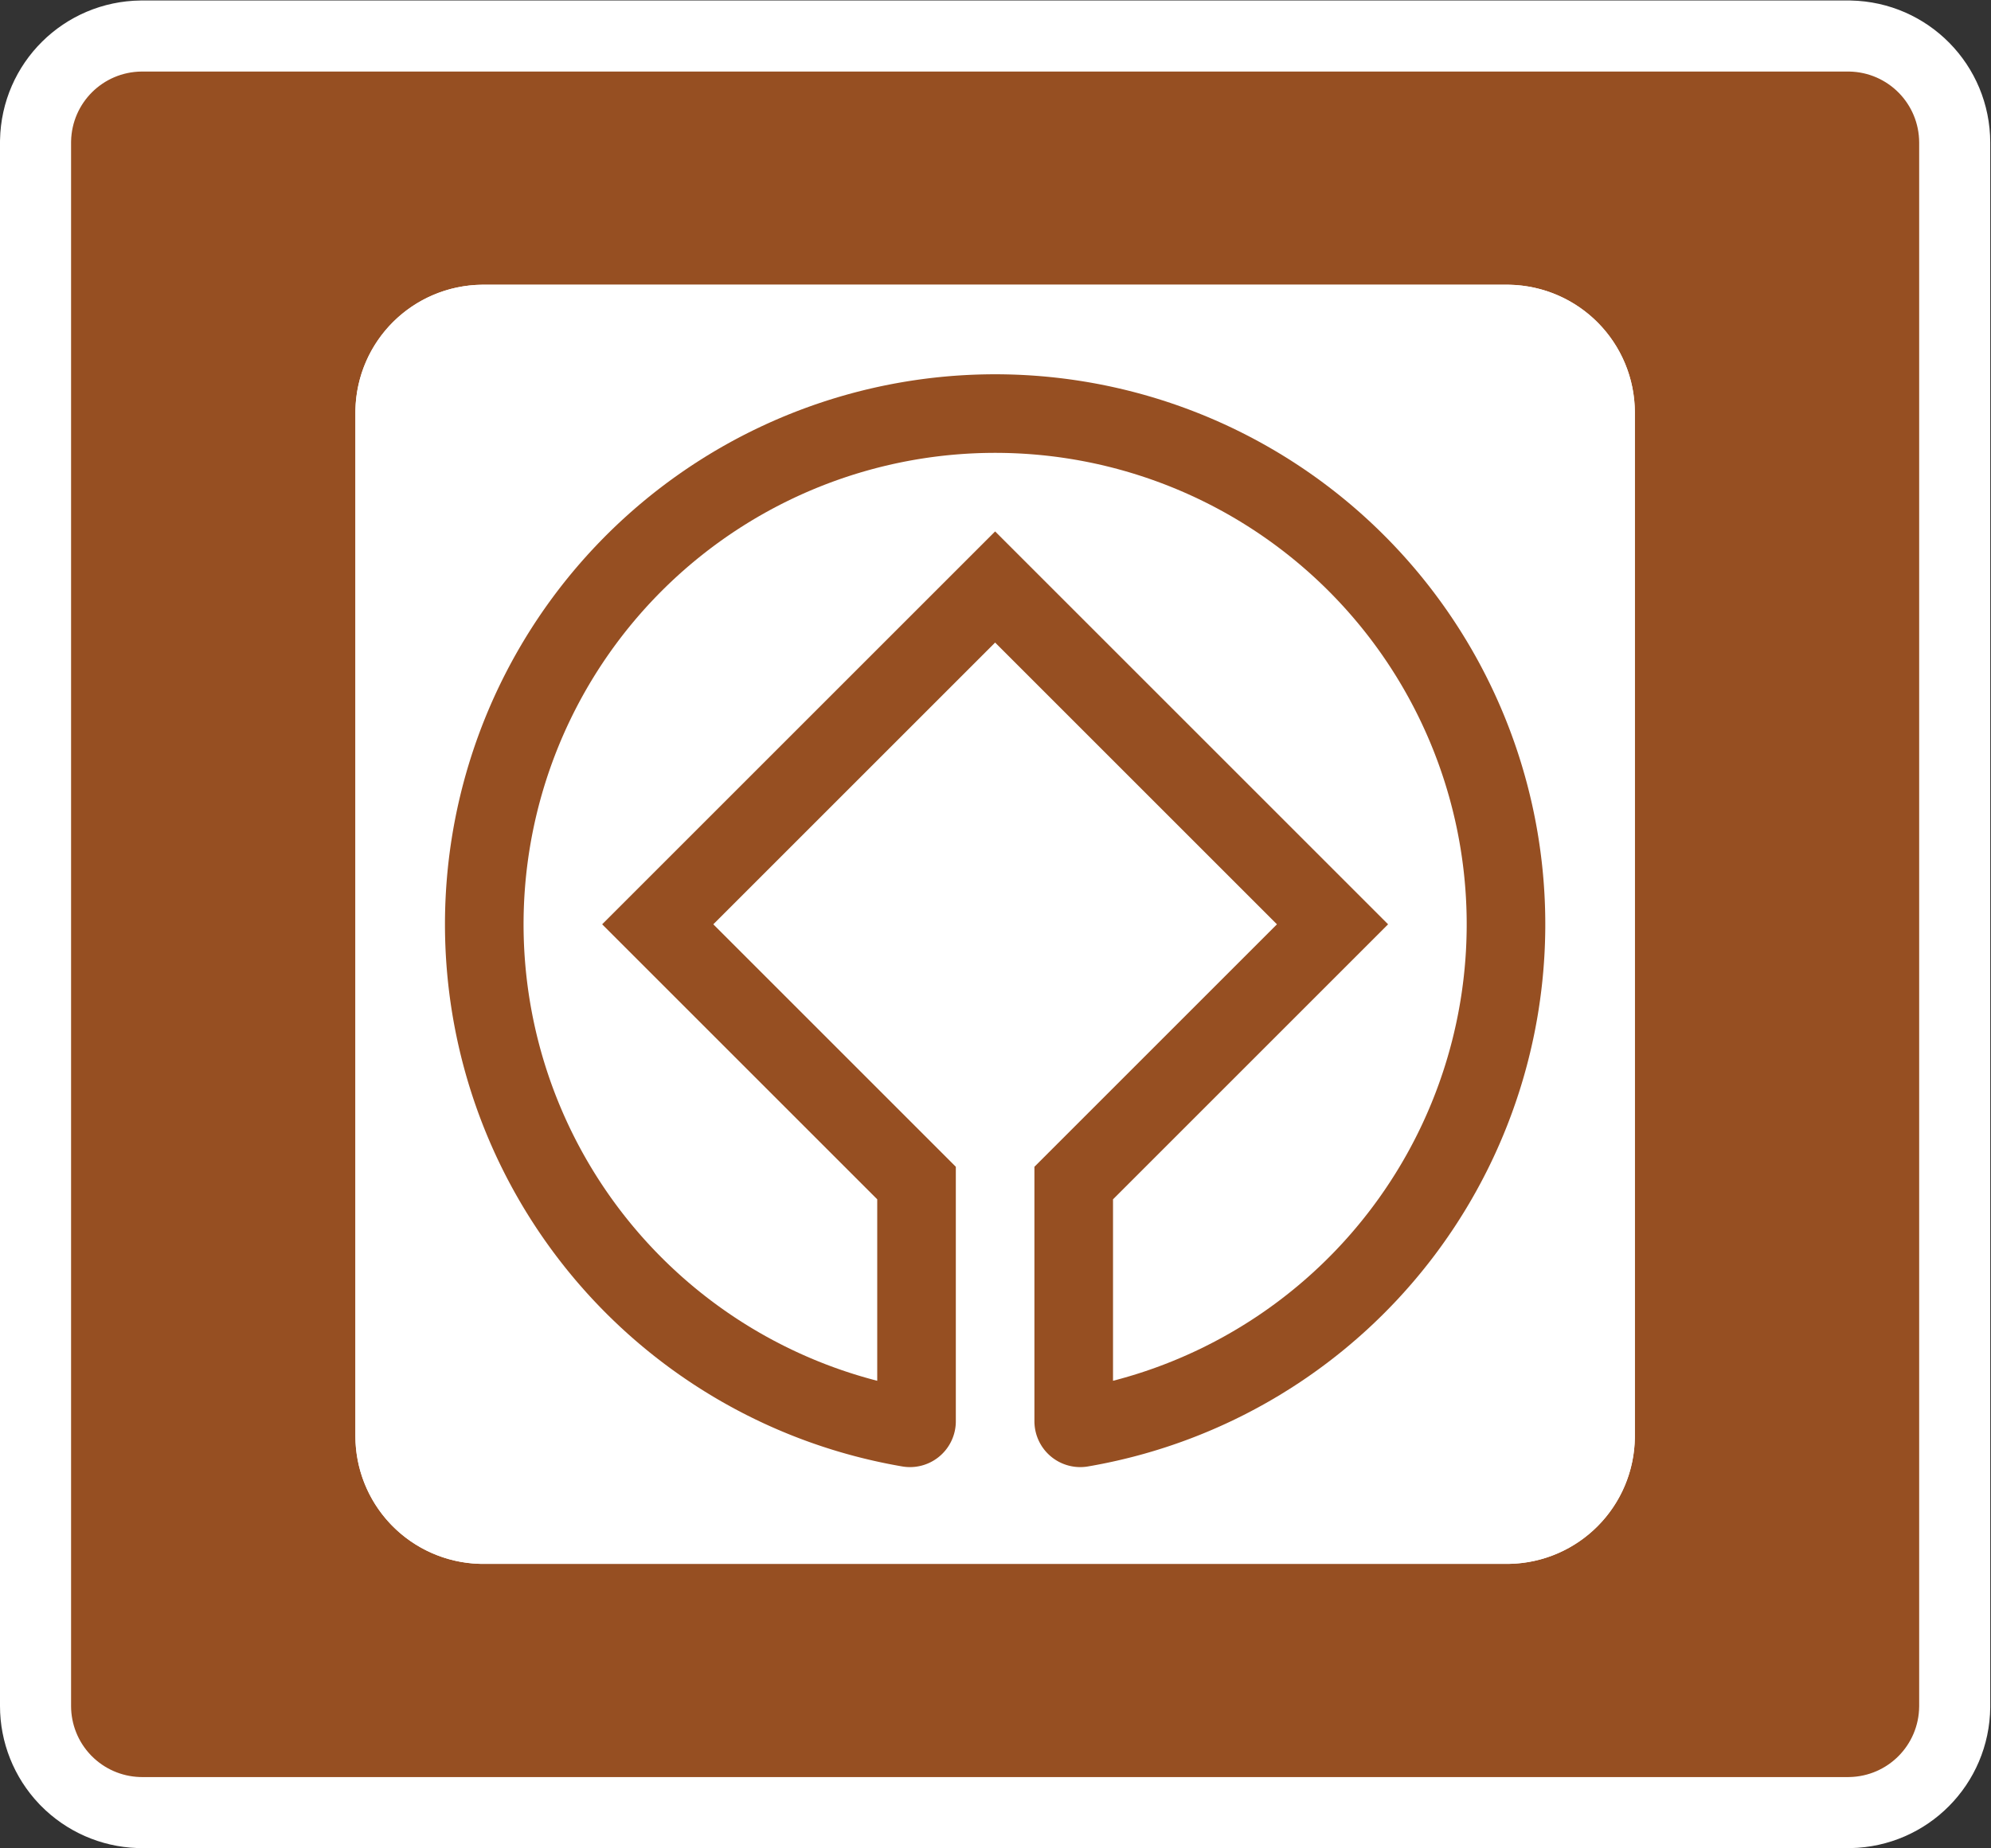 <?xml version="1.0" encoding="UTF-8" standalone="no"?>
<!DOCTYPE svg PUBLIC "-//W3C//DTD SVG 1.1//EN" "http://www.w3.org/Graphics/SVG/1.1/DTD/svg11.dtd">
<svg width="100%" height="100%" viewBox="0 0 1985 1843" version="1.1" xmlns="http://www.w3.org/2000/svg" xmlns:xlink="http://www.w3.org/1999/xlink" xml:space="preserve" xmlns:serif="http://www.serif.com/" style="fill-rule:evenodd;clip-rule:evenodd;stroke-linejoin:round;stroke-miterlimit:2;">
    <rect x="0" y="0" width="1985" height="1843" fill="#333333" stroke="none"/>
    <g>
        <path d="M141.732,1843L1842.52,1843L1845.02,1842.98C1921.94,1841.49 1983.43,1779.45 1984.25,1702.52L1984.25,142.212C1984.11,64.789 1922.43,2.008 1845.02,0.503L1843.77,0.486L1842.52,0.481L141.731,0.481L140.48,0.486C63.55,1.3 1.514,62.793 0.021,139.711L0.004,140.962L0,142.212L0,1701.27C-0.005,1737.54 13.933,1772.49 38.896,1798.8L39.759,1799.7L40.632,1800.6C66.045,1826.47 100.484,1841.64 136.73,1842.91L137.98,1842.95L139.231,1842.98L140.481,1842.99L141.732,1843Z" style="fill:white;"/>
        <path d="M141.107,1772.13L1843.14,1772.13L1843.77,1772.12C1882.23,1771.38 1912.98,1740.36 1913.38,1701.89L1913.39,1701.27L1913.39,142.214C1913.32,103.502 1882.47,72.112 1843.77,71.359L1843.14,71.35L1842.52,71.348L141.733,71.348L141.107,71.35C102.641,71.757 71.624,102.501 70.877,140.962L70.869,141.587L70.866,142.213L70.866,1701.27C70.862,1719.4 77.832,1736.88 90.313,1750.03L90.746,1750.49L91.182,1750.93C103.889,1763.87 121.108,1771.45 139.231,1772.09L139.856,1772.11L140.481,1772.12L141.107,1772.13Z" style="fill:rgb(150,79,34);"/>
        <path d="M481.89,1559.54L1502.36,1559.54L1503.48,1559.53L1504.6,1559.51C1573.84,1558.18 1629.19,1502.34 1629.92,1433.09L1629.92,411.504C1629.8,341.816 1574.28,285.312 1504.6,283.964L1503.48,283.95L1502.36,283.944L481.89,283.944L480.771,283.95C411.524,284.678 355.687,340.027 354.351,409.265L354.336,410.384L354.331,411.504L354.331,1431.98C354.324,1464.43 366.727,1495.72 388.965,1519.36L389.735,1520.17L390.513,1520.98C413.424,1544.51 444.591,1558.31 477.413,1559.46L478.532,1559.49L479.651,1559.51L480.771,1559.53L481.89,1559.54Z" style="fill:white;"/>
        <path d="M481.89,1559.54L1502.36,1559.54L1504.6,1559.52L1506.84,1559.46L1509.08,1559.36L1510.19,1559.3L1512.43,1559.14L1513.54,1559.05L1514.66,1558.94L1515.77,1558.83L1516.88,1558.71L1519.1,1558.43L1520.21,1558.28L1521.32,1558.12L1522.43,1557.95L1523.53,1557.77L1524.63,1557.58L1525.74,1557.38L1526.84,1557.17L1527.93,1556.95L1529.03,1556.72L1530.12,1556.48L1531.21,1556.23L1532.3,1555.97L1533.39,1555.7L1534.47,1555.43L1535.56,1555.14L1536.64,1554.84L1537.71,1554.54L1538.79,1554.22L1539.86,1553.9L1540.93,1553.57L1541.99,1553.22L1543.06,1552.87L1544.12,1552.51L1545.17,1552.14L1546.22,1551.76L1547.27,1551.37L1548.32,1550.97L1549.36,1550.56L1551.44,1549.72L1552.47,1549.28L1553.49,1548.84L1554.52,1548.39L1555.54,1547.92L1556.55,1547.45L1557.56,1546.97L1558.57,1546.48L1559.57,1545.99L1560.57,1545.48L1561.57,1544.96L1562.55,1544.44L1563.54,1543.91L1564.52,1543.37L1565.49,1542.82L1566.46,1542.26L1567.43,1541.69L1568.39,1541.12L1569.35,1540.53L1570.3,1539.94L1571.24,1539.34L1572.18,1538.73L1573.11,1538.12L1574.97,1536.86L1575.88,1536.22L1576.79,1535.57L1577.7,1534.91L1578.6,1534.25L1579.5,1533.57L1580.38,1532.89L1581.27,1532.2L1582.14,1531.51L1583.88,1530.09L1584.74,1529.37L1585.59,1528.65L1587.27,1527.17L1588.93,1525.67L1589.75,1524.9L1590.56,1524.13L1591.37,1523.35L1592.16,1522.57L1592.96,1521.78L1593.74,1520.98L1594.52,1520.17L1595.29,1519.36L1596.81,1517.72L1597.56,1516.89L1598.3,1516.05L1599.76,1514.35L1600.48,1513.49L1601.19,1512.63L1601.89,1511.76L1602.59,1510.88L1603.28,1510L1603.96,1509.11L1604.63,1508.22L1605.3,1507.32L1606.6,1505.5L1607.88,1503.66L1608.5,1502.73L1609.12,1501.79L1609.73,1500.85L1610.33,1499.91L1610.92,1498.96L1611.5,1498.01L1612.08,1497.04L1612.64,1496.08L1613.2,1495.11L1613.75,1494.13L1614.83,1492.17L1615.87,1490.19L1616.87,1488.19L1617.36,1487.18L1617.84,1486.17L1618.31,1485.15L1618.77,1484.13L1619.22,1483.11L1619.67,1482.08L1620.1,1481.05L1620.53,1480.01L1620.95,1478.98L1621.36,1477.93L1621.75,1476.89L1622.14,1475.84L1622.52,1474.79L1623.26,1472.67L1623.61,1471.61L1624.29,1469.47L1624.61,1468.4L1624.92,1467.33L1625.23,1466.25L1625.53,1465.17L1626.09,1463.01L1626.36,1461.92L1626.62,1460.83L1626.86,1459.74L1627.1,1458.64L1627.33,1457.55L1627.55,1456.45L1627.76,1455.35L1627.96,1454.25L1628.15,1453.15L1628.33,1452.04L1628.5,1450.94L1628.67,1449.83L1628.82,1448.72L1628.96,1447.61L1629.09,1446.5L1629.21,1445.38L1629.33,1444.27L1629.43,1443.16L1629.61,1440.92L1629.68,1439.81L1629.8,1437.57L1629.84,1436.45L1629.88,1435.34L1629.92,1433.1L1629.92,410.385L1629.88,408.147L1629.8,405.909L1629.74,404.791L1629.68,403.674L1629.61,402.557L1629.43,400.325L1629.33,399.211L1629.21,398.097L1629.09,396.984L1628.96,395.873L1628.82,394.762L1628.67,393.653L1628.33,391.439L1628.15,390.335L1627.96,389.232L1627.76,388.131L1627.55,387.031L1627.33,385.933L1627.1,384.838L1626.86,383.744L1626.62,382.652L1626.36,381.563L1626.09,380.476L1625.81,379.392L1625.53,378.31L1625.23,377.23L1624.92,376.153L1624.61,375.079L1624.29,374.007L1623.95,372.939L1623.61,371.874L1623.26,370.811L1622.89,369.752L1622.52,368.696L1622.14,367.643L1621.75,366.593L1621.36,365.548L1620.95,364.505L1620.53,363.466L1620.1,362.431L1619.67,361.4L1619.22,360.373L1618.77,359.349L1618.31,358.329L1617.84,357.314L1617.36,356.303L1616.87,355.296L1616.37,354.293L1615.87,353.295L1615.35,352.301L1614.83,351.312L1614.29,350.327L1613.75,349.347L1613.2,348.372L1612.64,347.402L1612.08,346.437L1611.5,345.476L1610.92,344.521L1610.33,343.571L1609.73,342.627L1609.12,341.687L1608.5,340.753L1607.88,339.824L1607.24,338.901L1606.6,337.984L1605.95,337.071L1605.3,336.165L1604.63,335.265L1603.96,334.371L1603.28,333.482L1602.59,332.599L1601.89,331.723L1601.19,330.853L1600.48,329.988L1599.76,329.131L1599.03,328.279L1598.3,327.434L1597.56,326.595L1596.81,325.763L1596.05,324.938L1595.29,324.119L1594.52,323.307L1593.74,322.502L1592.96,321.703L1592.16,320.912L1591.37,320.127L1590.56,319.35L1589.75,318.579L1588.93,317.816L1588.1,317.06L1587.27,316.311L1586.43,315.57L1585.59,314.836L1584.74,314.109L1583.88,313.39L1583.01,312.678L1582.14,311.975L1581.27,311.278L1580.38,310.589L1579.5,309.909L1578.6,309.236L1577.7,308.571L1576.79,307.914L1575.88,307.264L1574.97,306.623L1574.04,305.99L1573.11,305.365L1572.18,304.749L1571.24,304.14L1570.3,303.54L1569.35,302.948L1568.39,302.364L1567.43,301.789L1566.46,301.222L1565.49,300.664L1564.52,300.114L1563.54,299.573L1562.55,299.041L1561.57,298.516L1560.57,298.002L1559.57,297.495L1558.57,296.997L1557.56,296.508L1556.55,296.028L1555.54,295.557L1554.52,295.095L1553.49,294.642L1552.47,294.198L1551.44,293.763L1550.4,293.337L1549.36,292.92L1548.32,292.512L1547.27,292.113L1546.22,291.723L1545.17,291.343L1544.12,290.972L1543.06,290.61L1541.99,290.258L1540.93,289.915L1539.86,289.581L1538.79,289.257L1537.71,288.942L1536.64,288.636L1535.56,288.34L1534.47,288.054L1533.39,287.777L1532.3,287.509L1531.21,287.251L1530.12,287.003L1529.03,286.764L1527.93,286.535L1526.84,286.315L1525.74,286.105L1524.63,285.905L1523.53,285.714L1522.43,285.533L1521.32,285.362L1520.21,285.201L1519.1,285.049L1517.99,284.907L1516.88,284.775L1515.77,284.652L1514.66,284.539L1513.54,284.436L1512.43,284.343L1511.31,284.259L1510.19,284.186L1509.08,284.122L1507.96,284.068L1506.84,284.024L1505.72,283.99L1504.6,283.965L1503.48,283.95L1502.36,283.945L481.89,283.945L480.771,283.95L479.651,283.965L478.532,283.99L477.413,284.024L476.295,284.068L475.177,284.122L474.059,284.186L472.942,284.259L471.826,284.343L470.71,284.436L469.596,284.539L468.482,284.652L467.369,284.775L466.258,284.907L465.147,285.049L464.039,285.201L462.931,285.362L461.825,285.533L460.72,285.714L459.617,285.905L458.516,286.105L457.416,286.315L456.318,286.535L455.223,286.764L454.129,287.003L453.038,287.251L451.948,287.509L450.861,287.777L449.777,288.054L448.695,288.34L447.615,288.636L446.539,288.942L445.464,289.257L444.393,289.581L443.325,289.915L442.259,290.258L441.197,290.61L440.137,290.972L439.081,291.343L438.028,291.723L436.979,292.113L435.933,292.512L434.891,292.92L433.852,293.337L432.816,293.763L431.785,294.198L430.758,294.642L429.734,295.095L428.715,295.557L427.699,296.028L426.688,296.508L425.681,296.997L424.678,297.495L423.68,298.002L422.687,298.516L421.697,299.041L420.712,299.573L419.733,300.114L418.758,300.664L417.788,301.222L416.822,301.789L415.862,302.364L414.907,302.948L413.957,303.54L413.012,304.14L412.072,304.749L411.138,305.365L410.209,305.99L409.286,306.623L408.369,307.264L407.457,307.914L406.551,308.571L405.65,309.236L404.756,309.909L403.867,310.589L402.984,311.278L402.108,311.975L401.238,312.678L400.374,313.39L399.516,314.109L398.665,314.836L397.819,315.57L396.98,316.311L396.148,317.06L395.323,317.816L394.504,318.579L393.692,319.35L392.887,320.127L392.088,320.912L391.297,321.703L390.513,322.502L389.735,323.307L388.964,324.119L388.201,324.938L387.445,325.763L386.696,326.595L385.955,327.434L385.221,328.279L384.494,329.131L383.775,329.988L383.063,330.853L382.36,331.723L381.664,332.599L380.975,333.482L380.294,334.371L379.621,335.265L378.956,336.165L378.299,337.071L377.65,337.984L377.009,338.901L376.375,339.824L375.75,340.753L375.134,341.687L374.525,342.627L373.925,343.571L373.333,344.521L372.75,345.476L372.174,346.437L371.607,347.402L371.049,348.372L370.5,349.347L369.958,350.327L369.426,351.312L368.902,352.301L368.387,353.295L367.88,354.293L367.383,355.296L366.894,356.303L366.414,357.314L365.942,358.329L365.48,359.349L365.027,360.373L364.583,361.4L364.148,362.431L363.722,363.466L363.305,364.505L362.897,365.548L362.498,366.593L362.109,367.643L361.729,368.696L361.357,369.752L360.996,370.811L360.644,371.874L360.3,372.939L359.966,374.007L359.642,375.079L359.327,376.153L359.021,377.23L358.726,378.31L358.439,379.392L358.162,380.476L357.895,381.563L357.637,382.652L357.388,383.744L357.149,384.838L356.92,385.933L356.701,387.031L356.49,388.131L356.291,389.232L356.1,390.335L355.919,391.439L355.748,392.546L355.586,393.653L355.434,394.762L355.292,395.873L355.16,396.984L355.037,398.097L354.925,399.211L354.821,400.325L354.729,401.441L354.645,402.557L354.571,403.674L354.507,404.791L354.454,405.909L354.409,407.028L354.375,408.147L354.351,409.266L354.335,410.385L354.331,411.505L354.331,1431.98L354.335,1433.1L354.351,1434.22L354.375,1435.34L354.409,1436.45L354.454,1437.57L354.507,1438.69L354.571,1439.81L354.645,1440.92L354.729,1442.04L354.821,1443.16L354.925,1444.27L355.037,1445.38L355.16,1446.5L355.292,1447.61L355.434,1448.72L355.586,1449.83L355.748,1450.94L355.919,1452.04L356.1,1453.15L356.291,1454.25L356.49,1455.35L356.701,1456.45L356.92,1457.55L357.149,1458.64L357.388,1459.74L357.637,1460.83L357.895,1461.92L358.162,1463.01L358.439,1464.09L358.726,1465.17L359.021,1466.25L359.327,1467.33L359.642,1468.4L359.966,1469.47L360.3,1470.54L360.644,1471.61L360.996,1472.67L361.357,1473.73L361.729,1474.79L362.109,1475.84L362.498,1476.89L362.897,1477.93L363.305,1478.98L363.722,1480.01L364.148,1481.05L364.583,1482.08L365.027,1483.11L365.48,1484.13L365.942,1485.15L366.414,1486.17L366.894,1487.18L367.383,1488.19L367.88,1489.19L368.387,1490.19L368.902,1491.18L369.426,1492.17L369.958,1493.15L370.5,1494.13L371.049,1495.11L371.607,1496.08L372.174,1497.04L372.75,1498.01L373.333,1498.96L373.925,1499.91L374.525,1500.85L375.134,1501.79L375.75,1502.73L376.375,1503.66L377.009,1504.58L377.65,1505.5L378.299,1506.41L378.956,1507.32L379.621,1508.22L380.294,1509.11L380.975,1510L381.664,1510.88L382.36,1511.76L383.063,1512.63L383.775,1513.49L384.494,1514.35L385.221,1515.2L385.955,1516.05L386.696,1516.89L387.445,1517.72L388.201,1518.54L388.964,1519.36L389.735,1520.17L390.513,1520.98L391.297,1521.78L392.088,1522.57L392.887,1523.35L393.692,1524.13L394.504,1524.9L395.323,1525.67L396.148,1526.42L396.98,1527.17L397.819,1527.91L398.665,1528.65L399.516,1529.37L400.374,1530.09L401.238,1530.8L402.108,1531.51L402.984,1532.2L403.867,1532.89L404.756,1533.57L405.65,1534.25L406.551,1534.91L407.457,1535.57L408.369,1536.22L409.286,1536.86L410.209,1537.49L411.138,1538.12L412.072,1538.73L413.012,1539.34L413.957,1539.94L414.907,1540.53L415.862,1541.12L416.822,1541.69L417.788,1542.26L418.758,1542.82L419.733,1543.37L420.712,1543.91L421.697,1544.44L422.687,1544.96L423.68,1545.48L424.678,1545.99L425.681,1546.48L426.688,1546.97L427.699,1547.45L428.715,1547.92L429.734,1548.39L430.758,1548.84L431.785,1549.28L432.816,1549.72L433.852,1550.14L434.891,1550.56L435.933,1550.97L436.979,1551.37L438.028,1551.76L439.081,1552.14L440.137,1552.51L441.197,1552.87L442.259,1553.22L443.325,1553.57L444.393,1553.9L445.464,1554.22L446.539,1554.54L447.615,1554.84L448.695,1555.14L449.777,1555.43L450.861,1555.7L451.948,1555.97L453.038,1556.23L454.129,1556.48L455.223,1556.72L456.318,1556.95L457.416,1557.17L458.516,1557.38L459.617,1557.58L460.72,1557.77L461.825,1557.95L462.931,1558.12L464.039,1558.28L465.147,1558.43L467.369,1558.71L468.482,1558.83L470.71,1559.05L471.826,1559.14L472.942,1559.22L474.059,1559.3L475.177,1559.36L477.413,1559.46L479.651,1559.52L480.771,1559.53L481.89,1559.54Z" style="fill:white;"/>
        <path d="M992.126,640.767L711.152,921.741L952.947,1163.54L952.947,1417.32L952.945,1417.72L952.94,1418.12L952.931,1418.52L952.919,1418.92L952.903,1419.33L952.884,1419.73L952.861,1420.13L952.834,1420.53L952.804,1420.93L952.771,1421.33L952.733,1421.73L952.693,1422.13L952.649,1422.53L952.602,1422.93L952.55,1423.33L952.496,1423.73L952.438,1424.12L952.376,1424.52L952.311,1424.92L952.243,1425.31L952.17,1425.71L952.095,1426.1L952.016,1426.5L951.934,1426.89L951.848,1427.28L951.759,1427.67L951.666,1428.06L951.57,1428.46L951.47,1428.84L951.367,1429.23L951.261,1429.62L951.151,1430.01L951.038,1430.39L950.921,1430.78L950.801,1431.16L950.678,1431.54L950.551,1431.92L950.421,1432.3L950.288,1432.68L950.151,1433.06L950.011,1433.44L949.867,1433.81L949.721,1434.19L949.571,1434.56L949.417,1434.93L949.261,1435.3L949.102,1435.67L948.938,1436.04L948.772,1436.4L948.603,1436.77L948.431,1437.13L948.255,1437.49L948.076,1437.85L947.894,1438.21L947.709,1438.57L947.521,1438.92L947.329,1439.27L947.134,1439.63L946.937,1439.97L946.736,1440.32L946.532,1440.67L946.326,1441.01L946.116,1441.36L945.903,1441.7L945.687,1442.04L945.468,1442.37L945.247,1442.71L945.022,1443.04L944.794,1443.37L944.564,1443.7L944.331,1444.03L944.094,1444.35L943.855,1444.68L943.613,1445L943.369,1445.32L943.121,1445.63L942.871,1445.95L942.618,1446.26L942.362,1446.57L942.104,1446.88L941.843,1447.18L941.579,1447.49L941.312,1447.79L941.043,1448.08L940.771,1448.38L940.497,1448.67L940.22,1448.96L939.941,1449.25L939.659,1449.54L939.374,1449.82L939.087,1450.1L938.798,1450.38L938.506,1450.66L938.212,1450.93L937.915,1451.2L937.616,1451.47L937.314,1451.74L937.011,1452L936.705,1452.26L936.396,1452.52L936.086,1452.77L935.773,1453.03L935.458,1453.28L935.141,1453.52L934.822,1453.77L934.5,1454.01L934.177,1454.25L933.852,1454.48L933.194,1454.94L932.862,1455.17L932.528,1455.39L932.193,1455.61L931.855,1455.83L931.516,1456.05L931.174,1456.26L930.831,1456.47L930.486,1456.67L930.139,1456.88L929.791,1457.08L929.44,1457.27L929.088,1457.47L928.735,1457.66L928.379,1457.84L928.022,1458.03L927.664,1458.21L927.303,1458.39L926.941,1458.56L926.578,1458.73L926.213,1458.9L925.847,1459.07L925.479,1459.23L925.11,1459.39L924.74,1459.54L924.368,1459.7L923.995,1459.84L923.621,1459.99L923.245,1460.13L922.868,1460.27L922.49,1460.41L922.11,1460.54L921.348,1460.8L920.582,1461.04L920.197,1461.15L919.811,1461.26L919.037,1461.48L918.648,1461.58L918.258,1461.68L917.868,1461.77L917.477,1461.87L917.085,1461.95L916.692,1462.04L916.299,1462.12L915.905,1462.2L915.51,1462.27L914.718,1462.41L914.322,1462.47L913.924,1462.54L913.527,1462.59L913.128,1462.65L912.73,1462.7L912.331,1462.74L911.932,1462.79L911.532,1462.83L911.131,1462.86L910.731,1462.89L909.929,1462.95L909.528,1462.97L909.126,1462.99L908.725,1463L908.323,1463.01L907.922,1463.02L907.52,1463.03L907.118,1463.03L906.716,1463.02L906.315,1463.02L905.913,1463.01L905.511,1462.99L905.11,1462.98L904.709,1462.96L904.308,1462.93L903.907,1462.91L903.506,1462.87L903.106,1462.84L902.306,1462.76L901.907,1462.71L901.508,1462.67L901.11,1462.61L900.712,1462.56L900.314,1462.5L899.918,1462.44L899.521,1462.37L894.786,1461.54L890.057,1460.66L885.336,1459.75L880.624,1458.79L875.92,1457.79L871.225,1456.75L866.539,1455.67L861.863,1454.55L857.197,1453.39L852.542,1452.19L847.897,1450.94L843.263,1449.66L838.641,1448.33L834.03,1446.97L829.432,1445.56L824.846,1444.11L820.273,1442.63L815.713,1441.1L811.167,1439.53L806.634,1437.93L802.116,1436.28L797.612,1434.6L793.124,1432.87L788.65,1431.11L784.193,1429.3L779.751,1427.46L775.326,1425.58L770.917,1423.66L766.525,1421.7L762.151,1419.71L757.794,1417.67L753.456,1415.6L749.136,1413.48L744.834,1411.34L740.551,1409.15L736.288,1406.92L732.044,1404.66L727.821,1402.36L723.618,1400.03L719.435,1397.66L715.273,1395.25L711.133,1392.8L707.014,1390.32L702.917,1387.8L698.842,1385.25L694.79,1382.66L690.761,1380.04L686.754,1377.38L682.771,1374.68L678.813,1371.95L674.878,1369.19L670.968,1366.39L667.082,1363.56L663.221,1360.69L659.385,1357.79L655.576,1354.86L651.792,1351.89L648.034,1348.89L644.302,1345.86L640.597,1342.79L636.919,1339.69L633.269,1336.56L629.646,1333.4L626.051,1330.21L622.484,1326.98L618.946,1323.73L615.436,1320.44L611.956,1317.12L608.504,1313.77L605.082,1310.4L601.689,1306.99L598.327,1303.55L594.995,1300.08L591.693,1296.59L588.422,1293.06L585.183,1289.51L581.975,1285.93L578.797,1282.32L575.652,1278.68L572.539,1275.02L569.458,1271.32L566.41,1267.61L563.394,1263.86L560.411,1260.09L557.461,1256.29L554.545,1252.47L551.663,1248.62L548.814,1244.74L546,1240.84L543.219,1236.92L540.473,1232.97L537.762,1229L535.086,1225.01L532.445,1220.99L529.839,1216.95L527.269,1212.88L524.734,1208.8L522.236,1204.69L519.773,1200.56L517.347,1196.41L514.958,1192.23L512.604,1188.04L510.288,1183.83L508.009,1179.59L505.767,1175.34L503.563,1171.06L501.396,1166.77L499.267,1162.46L497.175,1158.13L495.122,1153.78L493.107,1149.42L491.13,1145.03L489.191,1140.63L487.292,1136.21L485.431,1131.78L483.609,1127.33L481.827,1122.87L480.083,1118.38L478.378,1113.89L476.714,1109.38L475.089,1104.85L473.503,1100.31L471.958,1095.76L470.452,1091.19L468.987,1086.61L467.562,1082.02L466.177,1077.41L464.832,1072.8L463.528,1068.17L462.265,1063.53L461.042,1058.88L459.86,1054.22L458.719,1049.55L457.619,1044.86L456.561,1040.17L455.543,1035.47L454.566,1030.76L453.631,1026.05L452.737,1021.32L451.885,1016.59L451.075,1011.85L450.305,1007.1L449.578,1002.35L448.892,997.592L448.248,992.826L447.646,988.056L447.085,983.28L446.566,978.499L446.09,973.714L445.655,968.926L445.263,964.133L444.912,959.337L444.604,954.538L444.337,949.737L444.112,944.934L443.93,940.129L443.79,935.322L443.692,930.515L443.636,925.706L443.623,920.898L443.651,916.089L443.722,911.281L443.834,906.474L443.989,901.668L444.187,896.863L444.426,892.06L444.707,887.26L445.03,882.462L445.396,877.668L445.803,872.876L446.252,868.089L446.744,863.305L447.277,858.526L447.852,853.752L448.469,848.983L449.127,844.22L449.828,839.463L450.57,834.712L451.354,829.967L452.18,825.23L453.046,820.5L453.955,815.778L454.904,811.064L455.895,806.359L456.927,801.662L458,796.975L459.115,792.297L460.27,787.63L461.466,782.972L462.703,778.325L463.98,773.69L465.299,769.065L466.658,764.452L468.057,759.852L469.496,755.264L470.976,750.688L472.495,746.126L474.055,741.577L475.654,737.043L477.293,732.522L478.972,728.016L480.69,723.525L482.447,719.048L484.244,714.588L486.079,710.144L487.954,705.715L489.867,701.304L491.819,696.909L493.809,692.532L495.837,688.172L497.904,683.83L500.009,679.506L502.151,675.202L504.332,670.916L506.549,666.649L508.804,662.402L511.096,658.174L513.425,653.968L515.791,649.781L518.193,645.616L520.633,641.472L523.107,637.349L525.619,633.248L528.166,629.17L530.749,625.113L533.367,621.08L536.021,617.07L538.709,613.083L541.432,609.12L544.19,605.181L546.982,601.266L549.809,597.376L552.67,593.511L555.564,589.671L558.492,585.857L561.454,582.068L564.448,578.305L567.475,574.569L570.535,570.86L573.627,567.177L576.751,563.522L579.908,559.894L583.096,556.295L586.315,552.723L589.566,549.179L592.848,545.664L596.16,542.178L599.502,538.722L602.875,535.295L606.278,531.897L609.711,528.529L613.173,525.192L616.664,521.885L620.184,518.609L623.732,515.363L627.309,512.15L630.914,508.967L634.546,505.816L638.206,502.697L641.894,499.611L645.607,496.557L649.348,493.535L653.115,490.547L656.909,487.591L660.728,484.669L664.572,481.78L668.441,478.926L672.336,476.105L676.255,473.319L680.198,470.567L684.166,467.85L688.157,465.168L692.171,462.52L696.208,459.908L700.269,457.332L704.351,454.791L708.456,452.286L712.582,449.817L716.73,447.385L720.899,444.988L725.089,442.629L729.299,440.306L733.53,438.021L737.781,435.773L742.051,433.561L746.34,431.388L750.648,429.252L754.975,427.154L759.32,425.094L763.683,423.072L768.064,421.089L772.461,419.143L776.876,417.237L781.307,415.369L785.754,413.541L790.218,411.751L794.696,410.001L799.19,408.289L803.699,406.618L808.222,404.985L812.759,403.393L817.311,401.84L821.875,400.328L826.453,398.856L831.043,397.423L835.646,396.031L840.26,394.68L844.887,393.368L849.524,392.098L854.173,390.868L858.833,389.679L863.502,388.531L868.181,387.424L872.87,386.358L877.568,385.333L882.275,384.349L886.991,383.407L891.714,382.506L896.445,381.646L901.184,380.828L905.93,380.052L910.682,379.317L915.44,378.624L920.204,377.972L924.974,377.363L929.749,376.795L934.529,376.269L939.313,375.785L944.101,375.343L948.893,374.943L953.688,374.585L958.487,374.269L963.288,373.995L968.09,373.764L972.896,373.574L977.702,373.426L982.509,373.321L987.317,373.258L992.126,373.237L996.935,373.258L1001.74,373.321L1006.55,373.426L1011.36,373.574L1016.16,373.764L1020.96,373.995L1025.77,374.269L1030.56,374.585L1035.36,374.943L1040.15,375.343L1044.94,375.785L1049.72,376.269L1054.5,376.795L1059.28,377.363L1064.05,377.972L1068.81,378.624L1073.57,379.317L1078.32,380.052L1083.07,380.828L1087.81,381.646L1092.54,382.506L1097.26,383.407L1101.98,384.349L1106.68,385.333L1111.38,386.358L1116.07,387.424L1120.75,388.531L1125.42,389.679L1130.08,390.868L1134.73,392.098L1139.37,393.368L1143.99,394.68L1148.61,396.031L1153.21,397.423L1157.8,398.856L1162.38,400.328L1166.94,401.84L1171.49,403.393L1176.03,404.985L1180.55,406.618L1185.06,408.289L1189.56,410.001L1194.03,411.751L1198.5,413.541L1202.95,415.369L1207.38,417.237L1211.79,419.143L1216.19,421.089L1220.57,423.072L1224.93,425.094L1229.28,427.154L1233.6,429.252L1237.91,431.388L1242.2,433.561L1246.47,435.773L1250.72,438.021L1254.95,440.306L1259.16,442.629L1263.35,444.988L1267.52,447.385L1271.67,449.817L1275.8,452.286L1279.9,454.791L1283.98,457.332L1288.04,459.908L1292.08,462.52L1296.1,465.168L1300.09,467.85L1304.05,470.567L1308,473.319L1311.92,476.105L1315.81,478.926L1319.68,481.78L1323.52,484.669L1327.34,487.591L1331.14,490.547L1334.9,493.535L1338.64,496.557L1342.36,499.611L1346.05,502.697L1349.71,505.816L1353.34,508.967L1356.94,512.15L1360.52,515.363L1364.07,518.609L1367.59,521.885L1371.08,525.192L1374.54,528.529L1377.97,531.897L1381.38,535.295L1384.75,538.722L1388.09,542.178L1391.4,545.664L1394.69,549.179L1397.94,552.723L1401.16,556.295L1404.34,559.894L1407.5,563.522L1410.63,567.177L1413.72,570.86L1416.78,574.569L1419.8,578.305L1422.8,582.068L1425.76,585.857L1428.69,589.671L1431.58,593.511L1434.44,597.376L1437.27,601.266L1440.06,605.181L1442.82,609.12L1445.54,613.083L1448.23,617.07L1450.88,621.08L1453.5,625.113L1456.09,629.17L1458.63,633.248L1461.14,637.349L1463.62,641.472L1466.06,645.616L1468.46,649.781L1470.83,653.968L1473.16,658.174L1475.45,662.402L1477.7,666.649L1479.92,670.916L1482.1,675.202L1484.24,679.506L1486.35,683.83L1488.41,688.172L1490.44,692.532L1492.43,696.909L1494.38,701.304L1496.3,705.715L1498.17,710.144L1500.01,714.588L1501.8,719.048L1503.56,723.525L1505.28,728.016L1506.96,732.522L1508.6,737.043L1510.2,741.577L1511.76,746.126L1513.28,750.688L1514.76,755.264L1516.2,759.852L1517.59,764.452L1518.95,769.065L1520.27,773.69L1521.55,778.325L1522.79,782.972L1523.98,787.63L1525.14,792.297L1526.25,796.975L1527.33,801.662L1528.36,806.359L1529.35,811.064L1530.3,815.778L1531.21,820.5L1532.07,825.23L1532.9,829.967L1533.68,834.712L1534.42,839.463L1535.12,844.22L1535.78,848.983L1536.4,853.752L1536.98,858.526L1537.51,863.305L1538,868.089L1538.45,872.876L1538.86,877.668L1539.22,882.462L1539.54,887.26L1539.83,892.06L1540.07,896.863L1540.26,901.668L1540.42,906.474L1540.53,911.281L1540.6,916.089L1540.63,920.898L1540.62,925.706L1540.56,930.515L1540.46,935.322L1540.32,940.129L1540.14,944.934L1539.92,949.737L1539.65,954.538L1539.34,959.337L1538.99,964.133L1538.6,968.926L1538.16,973.714L1537.69,978.499L1537.17,983.28L1536.61,988.056L1536,992.826L1535.36,997.592L1534.67,1002.35L1533.95,1007.1L1533.18,1011.85L1532.37,1016.59L1531.51,1021.32L1530.62,1026.05L1529.69,1030.76L1528.71,1035.47L1527.69,1040.17L1526.63,1044.86L1525.53,1049.55L1524.39,1054.22L1523.21,1058.88L1521.99,1063.53L1520.72,1068.17L1519.42,1072.8L1518.08,1077.41L1516.69,1082.02L1515.27,1086.61L1513.8,1091.19L1512.29,1095.76L1510.75,1100.31L1509.16,1104.85L1507.54,1109.38L1505.87,1113.89L1504.17,1118.38L1502.43,1122.87L1500.64,1127.33L1498.82,1131.78L1496.96,1136.21L1495.06,1140.63L1493.12,1145.03L1491.15,1149.42L1489.13,1153.78L1487.08,1158.13L1484.99,1162.46L1482.86,1166.77L1480.69,1171.06L1478.48,1175.34L1476.24,1179.59L1473.96,1183.83L1471.65,1188.04L1469.29,1192.23L1466.91,1196.41L1464.48,1200.56L1462.02,1204.69L1459.52,1208.8L1456.98,1212.88L1454.41,1216.95L1451.81,1220.99L1449.17,1225.01L1446.49,1229L1443.78,1232.97L1441.03,1236.92L1438.25,1240.84L1435.44,1244.74L1432.59,1248.62L1429.71,1252.47L1426.79,1256.29L1423.84,1260.09L1420.86,1263.86L1417.84,1267.61L1414.79,1271.32L1411.71,1275.02L1408.6,1278.68L1405.45,1282.32L1402.28,1285.93L1399.07,1289.51L1395.83,1293.06L1392.56,1296.59L1389.26,1300.08L1385.92,1303.55L1382.56,1306.99L1379.17,1310.4L1375.75,1313.77L1372.3,1317.12L1368.82,1320.44L1365.31,1323.73L1361.77,1326.98L1358.2,1330.21L1354.61,1333.4L1350.98,1336.56L1347.33,1339.69L1343.65,1342.79L1339.95,1345.86L1336.22,1348.89L1332.46,1351.89L1328.68,1354.86L1324.87,1357.79L1321.03,1360.69L1317.17,1363.56L1313.28,1366.39L1309.37,1369.19L1305.44,1371.95L1301.48,1374.68L1297.5,1377.38L1293.49,1380.04L1289.46,1382.66L1285.41,1385.25L1281.33,1387.8L1277.24,1390.32L1273.12,1392.8L1268.98,1395.25L1264.82,1397.66L1260.63,1400.03L1256.43,1402.36L1252.21,1404.66L1247.96,1406.92L1243.7,1409.15L1239.42,1411.34L1235.12,1413.48L1230.8,1415.6L1226.46,1417.67L1222.1,1419.71L1217.73,1421.7L1213.33,1423.66L1208.93,1425.58L1204.5,1427.46L1200.06,1429.3L1195.6,1431.11L1191.13,1432.87L1186.64,1434.6L1182.14,1436.28L1177.62,1437.93L1173.08,1439.53L1168.54,1441.1L1163.98,1442.63L1159.41,1444.11L1154.82,1445.56L1150.22,1446.97L1145.61,1448.33L1140.99,1449.66L1136.36,1450.94L1131.71,1452.19L1127.05,1453.39L1122.39,1454.55L1117.71,1455.67L1113.03,1456.75L1108.33,1457.79L1103.63,1458.79L1098.92,1459.75L1094.2,1460.66L1089.47,1461.54L1084.73,1462.37L1084.33,1462.44L1083.94,1462.5L1083.54,1462.56L1083.14,1462.61L1082.74,1462.67L1082.34,1462.71L1081.95,1462.76L1081.15,1462.84L1080.75,1462.87L1080.34,1462.91L1079.94,1462.93L1079.54,1462.96L1079.14,1462.98L1078.74,1462.99L1078.34,1463.01L1077.94,1463.02L1077.54,1463.02L1077.13,1463.03L1076.73,1463.03L1075.13,1462.99L1074.72,1462.97L1074.32,1462.95L1072.72,1462.83L1072.32,1462.79L1071.92,1462.74L1071.52,1462.7L1071.12,1462.65L1070.73,1462.59L1070.33,1462.54L1069.93,1462.47L1069.53,1462.41L1069.14,1462.34L1068.74,1462.27L1068.35,1462.2L1067.95,1462.12L1067.56,1462.04L1067.17,1461.95L1066.78,1461.87L1066.38,1461.77L1065.99,1461.68L1065.6,1461.58L1065.22,1461.48L1064.05,1461.15L1063.67,1461.04L1063.29,1460.92L1062.9,1460.8L1061.76,1460.41L1061.38,1460.27L1061.01,1460.13L1060.63,1459.99L1060.26,1459.84L1059.88,1459.7L1059.51,1459.54L1059.14,1459.39L1058.4,1459.07L1058.04,1458.9L1057.67,1458.73L1056.95,1458.39L1056.23,1458.03L1055.87,1457.84L1055.52,1457.66L1055.16,1457.47L1054.81,1457.27L1054.46,1457.08L1054.11,1456.88L1053.77,1456.67L1053.42,1456.47L1052.74,1456.05L1051.72,1455.39L1051.39,1455.17L1050.4,1454.48L1050.08,1454.25L1049.75,1454.01L1049.43,1453.77L1049.11,1453.52L1048.79,1453.28L1048.48,1453.03L1048.17,1452.77L1047.86,1452.52L1047.24,1452L1046.94,1451.74L1046.04,1450.93L1045.75,1450.66L1045.45,1450.38L1045.17,1450.1L1044.59,1449.54L1043.75,1448.67L1043.48,1448.38L1043.21,1448.08L1042.94,1447.79L1042.67,1447.49L1042.41,1447.18L1042.15,1446.88L1041.63,1446.26L1041.38,1445.95L1041.13,1445.63L1040.88,1445.32L1040.4,1444.68L1040.16,1444.35L1039.92,1444.03L1039,1442.71L1038.78,1442.37L1038.56,1442.04L1038.14,1441.36L1037.93,1441.01L1037.72,1440.67L1037.32,1439.97L1037.12,1439.63L1036.92,1439.27L1036.54,1438.57L1035.82,1437.13L1035.65,1436.77L1035.48,1436.4L1035.31,1436.04L1034.83,1434.93L1034.53,1434.19L1034.38,1433.81L1034.24,1433.44L1033.96,1432.68L1033.57,1431.54L1033.33,1430.78L1033.21,1430.39L1033.1,1430.01L1032.88,1429.23L1032.78,1428.84L1032.68,1428.46L1032.59,1428.06L1032.49,1427.67L1032.4,1427.28L1032.24,1426.5L1032.16,1426.1L1032.08,1425.71L1032.01,1425.31L1031.94,1424.92L1031.88,1424.52L1031.81,1424.12L1031.76,1423.73L1031.7,1423.33L1031.6,1422.53L1031.48,1421.33L1031.39,1420.13L1031.35,1419.33L1031.33,1418.92L1031.31,1418.12L1031.31,1417.72L1031.3,1417.32L1031.3,1163.54L1273.1,921.741L992.126,640.767Z" style="fill:rgb(150,79,34);"/>
        <path d="M992.126,529.952L600.337,921.741L874.589,1195.99L874.589,1376.96L870.609,1375.91L866.638,1374.83L862.676,1373.71L858.724,1372.56L854.783,1371.38L850.852,1370.16L846.932,1368.91L843.023,1367.62L839.125,1366.3L835.239,1364.94L831.366,1363.55L827.504,1362.12L823.655,1360.67L819.819,1359.17L815.997,1357.65L812.188,1356.09L808.392,1354.5L804.61,1352.87L800.843,1351.21L797.091,1349.52L793.354,1347.8L789.631,1346.04L785.925,1344.26L782.234,1342.43L778.559,1340.58L774.901,1338.69L771.259,1336.78L767.634,1334.83L764.026,1332.85L760.436,1330.83L756.864,1328.79L753.31,1326.71L749.773,1324.61L746.256,1322.47L742.757,1320.3L739.278,1318.11L735.817,1315.88L732.377,1313.62L728.957,1311.33L725.556,1309.01L722.176,1306.66L718.816,1304.28L715.478,1301.88L712.161,1299.44L708.866,1296.98L705.591,1294.48L702.339,1291.96L699.109,1289.41L695.902,1286.83L692.717,1284.22L689.556,1281.59L686.417,1278.92L683.302,1276.23L680.21,1273.52L677.143,1270.77L674.1,1268L671.081,1265.2L668.086,1262.38L665.117,1259.53L662.172,1256.66L659.253,1253.75L656.359,1250.83L653.491,1247.88L650.649,1244.9L647.833,1241.9L645.043,1238.87L642.281,1235.82L639.544,1232.75L636.835,1229.65L634.154,1226.52L631.499,1223.38L628.873,1220.21L626.273,1217.02L623.703,1213.8L621.16,1210.57L618.646,1207.31L616.16,1204.03L613.703,1200.73L611.275,1197.4L608.877,1194.06L606.508,1190.69L604.168,1187.31L601.858,1183.9L599.578,1180.47L597.328,1177.03L595.108,1173.56L592.919,1170.08L590.76,1166.57L588.632,1163.05L586.535,1159.51L584.469,1155.95L582.435,1152.37L580.431,1148.78L578.46,1145.16L576.52,1141.53L574.611,1137.89L572.735,1134.22L570.891,1130.54L569.08,1126.85L567.3,1123.14L565.553,1119.41L563.839,1115.67L562.158,1111.91L560.51,1108.14L558.895,1104.35L557.313,1100.56L555.764,1096.74L554.249,1092.92L552.767,1089.08L551.319,1085.22L549.904,1081.36L548.524,1077.48L547.178,1073.59L545.865,1069.69L544.587,1065.78L543.344,1061.85L542.134,1057.92L540.959,1053.98L539.819,1050.02L538.713,1046.06L537.643,1042.08L536.606,1038.1L535.605,1034.11L534.639,1030.11L533.708,1026.1L532.812,1022.08L531.951,1018.06L531.125,1014.02L530.335,1009.98L529.581,1005.94L528.861,1001.89L528.177,997.827L527.529,993.763L526.916,989.694L526.339,985.618L525.798,981.538L525.292,977.453L524.823,973.364L524.389,969.272L523.99,965.175L523.628,961.075L523.302,956.973L523.011,952.867L522.757,948.759L522.538,944.65L522.354,940.537L522.209,936.424L522.099,932.31L522.024,928.194L521.985,924.079L521.982,919.964L522.017,915.848L522.086,911.733L522.192,907.618L522.333,903.505L522.511,899.393L522.724,895.283L522.974,891.174L523.26,887.069L523.581,882.965L523.939,878.865L524.332,874.768L524.761,870.675L525.226,866.586L525.727,862.5L526.263,858.42L526.835,854.344L527.443,850.273L528.087,846.208L528.766,842.149L529.48,838.095L530.23,834.048L531.016,830.008L531.836,825.975L532.692,821.949L533.583,817.931L534.51,813.921L535.471,809.919L536.468,805.926L537.499,801.942L538.565,797.966L539.666,794L540.802,790.044L541.972,786.098L543.177,782.163L544.416,778.238L545.689,774.324L546.997,770.422L548.338,766.53L549.714,762.652L551.124,758.785L552.567,754.93L554.044,751.089L555.555,747.26L557.099,743.445L558.677,739.644L560.288,735.856L561.932,732.083L563.608,728.324L565.318,724.58L567.06,720.852L568.835,717.138L570.643,713.441L572.482,709.758L574.354,706.093L576.258,702.444L578.193,698.812L580.161,695.197L582.16,691.599L584.19,688.019L586.252,684.457L588.345,680.913L590.468,677.387L592.623,673.881L594.808,670.393L597.023,666.924L599.269,663.475L601.545,660.046L603.851,656.637L606.187,653.248L608.552,649.88L610.946,646.532L613.371,643.206L615.823,639.901L618.305,636.617L620.815,633.356L623.354,630.116L625.921,626.899L628.516,623.705L631.139,620.533L633.79,617.384L636.468,614.259L639.173,611.157L641.906,608.079L644.665,605.026L647.451,601.996L650.263,598.991L653.102,596.01L655.966,593.055L658.856,590.125L661.772,587.22L664.713,584.341L667.68,581.488L670.671,578.66L673.687,575.86L676.727,573.085L679.791,570.338L682.879,567.617L685.991,564.923L689.126,562.257L692.285,559.618L695.467,557.007L698.671,554.424L701.897,551.869L705.146,549.342L708.417,546.845L711.71,544.375L715.025,541.935L718.36,539.524L721.717,537.142L725.094,534.789L728.492,532.466L731.909,530.173L735.347,527.911L738.805,525.678L742.282,523.475L745.778,521.303L749.292,519.162L752.826,517.052L756.378,514.972L759.948,512.924L763.536,510.907L767.141,508.922L770.764,506.968L774.403,505.047L778.059,503.156L781.732,501.298L785.42,499.473L789.125,497.679L792.845,495.919L796.581,494.19L800.331,492.495L804.096,490.832L807.875,489.203L811.669,487.606L815.476,486.043L819.297,484.513L823.131,483.017L826.979,481.555L830.838,480.126L834.71,478.731L838.595,477.37L842.491,476.043L846.398,474.75L850.316,473.491L854.246,472.267L858.186,471.077L862.137,469.922L866.097,468.801L870.067,467.715L874.046,466.664L878.035,465.648L882.031,464.667L886.037,463.72L890.051,462.809L894.072,461.933L898.101,461.092L902.137,460.287L906.181,459.517L910.23,458.782L914.286,458.083L918.348,457.42L922.416,456.791L926.488,456.199L930.566,455.642L934.649,455.121L938.736,454.636L942.827,454.186L946.922,453.773L951.021,453.395L955.122,453.053L959.227,452.747L963.333,452.477L967.443,452.243L971.554,452.045L975.666,451.882L979.78,451.756L983.895,451.667L988.01,451.612L992.126,451.594L996.242,451.612L1000.36,451.667L1004.47,451.756L1008.59,451.882L1012.7,452.045L1016.81,452.243L1020.92,452.477L1025.03,452.747L1029.13,453.053L1033.23,453.395L1037.33,453.773L1041.42,454.186L1045.52,454.636L1049.6,455.121L1053.69,455.642L1057.76,456.199L1061.84,456.791L1065.9,457.42L1069.97,458.083L1074.02,458.782L1078.07,459.517L1082.11,460.287L1086.15,461.092L1090.18,461.933L1094.2,462.809L1098.21,463.72L1102.22,464.667L1106.22,465.648L1110.21,466.664L1114.19,467.715L1118.16,468.801L1122.12,469.922L1126.07,471.077L1130.01,472.267L1133.94,473.491L1137.85,474.75L1141.76,476.043L1145.66,477.37L1149.54,478.731L1153.41,480.126L1157.27,481.555L1161.12,483.017L1164.96,484.513L1168.78,486.043L1172.58,487.606L1176.38,489.203L1180.16,490.832L1183.92,492.495L1187.67,494.19L1191.41,495.919L1195.13,497.679L1198.83,499.473L1202.52,501.298L1206.19,503.156L1209.85,505.047L1213.49,506.968L1217.11,508.922L1220.72,510.907L1224.3,512.924L1227.87,514.972L1231.43,517.052L1234.96,519.162L1238.47,521.303L1241.97,523.475L1245.45,525.678L1248.9,527.911L1252.34,530.173L1255.76,532.466L1259.16,534.789L1262.54,537.142L1265.89,539.524L1269.23,541.935L1272.54,544.375L1275.83,546.845L1279.11,549.342L1282.35,551.869L1285.58,554.424L1288.79,557.007L1291.97,559.618L1295.13,562.257L1298.26,564.923L1301.37,567.617L1304.46,570.338L1307.53,573.085L1310.57,575.86L1313.58,578.66L1316.57,581.488L1319.54,584.341L1322.48,587.22L1325.4,590.125L1328.29,593.055L1331.15,596.01L1333.99,598.991L1336.8,601.996L1339.59,605.026L1342.35,608.079L1345.08,611.157L1347.78,614.259L1350.46,617.384L1353.11,620.533L1355.74,623.705L1358.33,626.899L1360.9,630.116L1363.44,633.356L1365.95,636.617L1368.43,639.901L1370.88,643.206L1373.31,646.532L1375.7,649.88L1378.07,653.248L1380.4,656.637L1382.71,660.046L1384.98,663.475L1387.23,666.924L1389.44,670.393L1391.63,673.881L1393.78,677.387L1395.91,680.913L1398,684.457L1400.06,688.019L1402.09,691.599L1404.09,695.197L1406.06,698.812L1407.99,702.444L1409.9,706.093L1411.77,709.758L1413.61,713.441L1415.42,717.138L1417.19,720.852L1418.93,724.58L1420.64,728.324L1422.32,732.083L1423.96,735.856L1425.58,739.644L1427.15,743.445L1428.7,747.26L1430.21,751.089L1431.68,754.93L1433.13,758.785L1434.54,762.652L1435.91,766.53L1437.25,770.422L1438.56,774.324L1439.84,778.238L1441.08,782.163L1442.28,786.098L1443.45,790.044L1444.59,794L1445.69,797.966L1446.75,801.942L1447.78,805.926L1448.78,809.919L1449.74,813.921L1450.67,817.931L1451.56,821.949L1452.42,825.975L1453.24,830.008L1454.02,834.048L1454.77,838.095L1455.49,842.149L1456.17,846.208L1456.81,850.273L1457.42,854.344L1457.99,858.42L1458.53,862.5L1459.03,866.586L1459.49,870.675L1459.92,874.768L1460.31,878.865L1460.67,882.965L1460.99,887.069L1461.28,891.174L1461.53,895.283L1461.74,899.393L1461.92,903.505L1462.06,907.618L1462.17,911.733L1462.24,915.848L1462.27,919.964L1462.27,924.079L1462.23,928.194L1462.15,932.31L1462.04,936.424L1461.9,940.537L1461.71,944.65L1461.5,948.759L1461.24,952.867L1460.95,956.973L1460.62,961.075L1460.26,965.175L1459.86,969.272L1459.43,973.364L1458.96,977.453L1458.45,981.538L1457.91,985.618L1457.34,989.694L1456.72,993.763L1456.08,997.827L1455.39,1001.89L1454.67,1005.94L1453.92,1009.98L1453.13,1014.02L1452.3,1018.06L1451.44,1022.08L1450.54,1026.1L1449.61,1030.11L1448.65,1034.11L1447.65,1038.1L1446.61,1042.08L1445.54,1046.06L1444.43,1050.02L1443.29,1053.98L1442.12,1057.92L1440.91,1061.85L1439.67,1065.78L1438.39,1069.69L1437.07,1073.59L1435.73,1077.48L1434.35,1081.36L1432.93,1085.22L1431.49,1089.08L1430,1092.92L1428.49,1096.74L1426.94,1100.56L1425.36,1104.35L1423.74,1108.14L1422.09,1111.91L1420.41,1115.67L1418.7,1119.41L1416.95,1123.14L1415.17,1126.85L1413.36,1130.54L1411.52,1134.22L1409.64,1137.89L1407.73,1141.53L1405.79,1145.16L1403.82,1148.78L1401.82,1152.37L1399.78,1155.95L1397.72,1159.51L1395.62,1163.05L1393.49,1166.57L1391.33,1170.08L1389.14,1173.56L1386.92,1177.03L1384.67,1180.47L1382.39,1183.9L1380.08,1187.31L1377.74,1190.69L1375.38,1194.06L1372.98,1197.4L1370.55,1200.73L1368.09,1204.03L1365.61,1207.31L1363.09,1210.57L1360.55,1213.8L1357.98,1217.02L1355.38,1220.21L1352.75,1223.38L1350.1,1226.52L1347.42,1229.65L1344.71,1232.75L1341.97,1235.82L1339.21,1238.87L1336.42,1241.9L1333.6,1244.9L1330.76,1247.88L1327.89,1250.83L1325,1253.75L1322.08,1256.66L1319.14,1259.53L1316.17,1262.38L1313.17,1265.2L1310.15,1268L1307.11,1270.77L1304.04,1273.52L1300.95,1276.23L1297.83,1278.92L1294.7,1281.59L1291.53,1284.22L1288.35,1286.83L1285.14,1289.41L1281.91,1291.96L1278.66,1294.48L1275.39,1296.98L1272.09,1299.44L1268.77,1301.88L1265.44,1304.28L1262.08,1306.66L1258.7,1309.01L1255.3,1311.33L1251.88,1313.62L1248.43,1315.88L1244.97,1318.11L1241.5,1320.3L1238,1322.47L1234.48,1324.61L1230.94,1326.71L1227.39,1328.79L1223.82,1330.83L1220.23,1332.85L1216.62,1334.83L1212.99,1336.78L1209.35,1338.69L1205.69,1340.58L1202.02,1342.43L1198.33,1344.26L1194.62,1346.04L1190.9,1347.8L1187.16,1349.52L1183.41,1351.21L1179.64,1352.87L1175.86,1354.5L1172.06,1356.09L1168.26,1357.65L1164.43,1359.17L1160.6,1360.67L1156.75,1362.12L1152.89,1363.55L1149.01,1364.94L1145.13,1366.3L1141.23,1367.62L1137.32,1368.91L1133.4,1370.16L1129.47,1371.38L1125.53,1372.56L1121.58,1373.71L1117.61,1374.83L1113.64,1375.91L1109.66,1376.96L1109.66,1195.99L1383.91,921.741L992.126,529.952Z" style="fill:white;"/>
    </g>
</svg>
